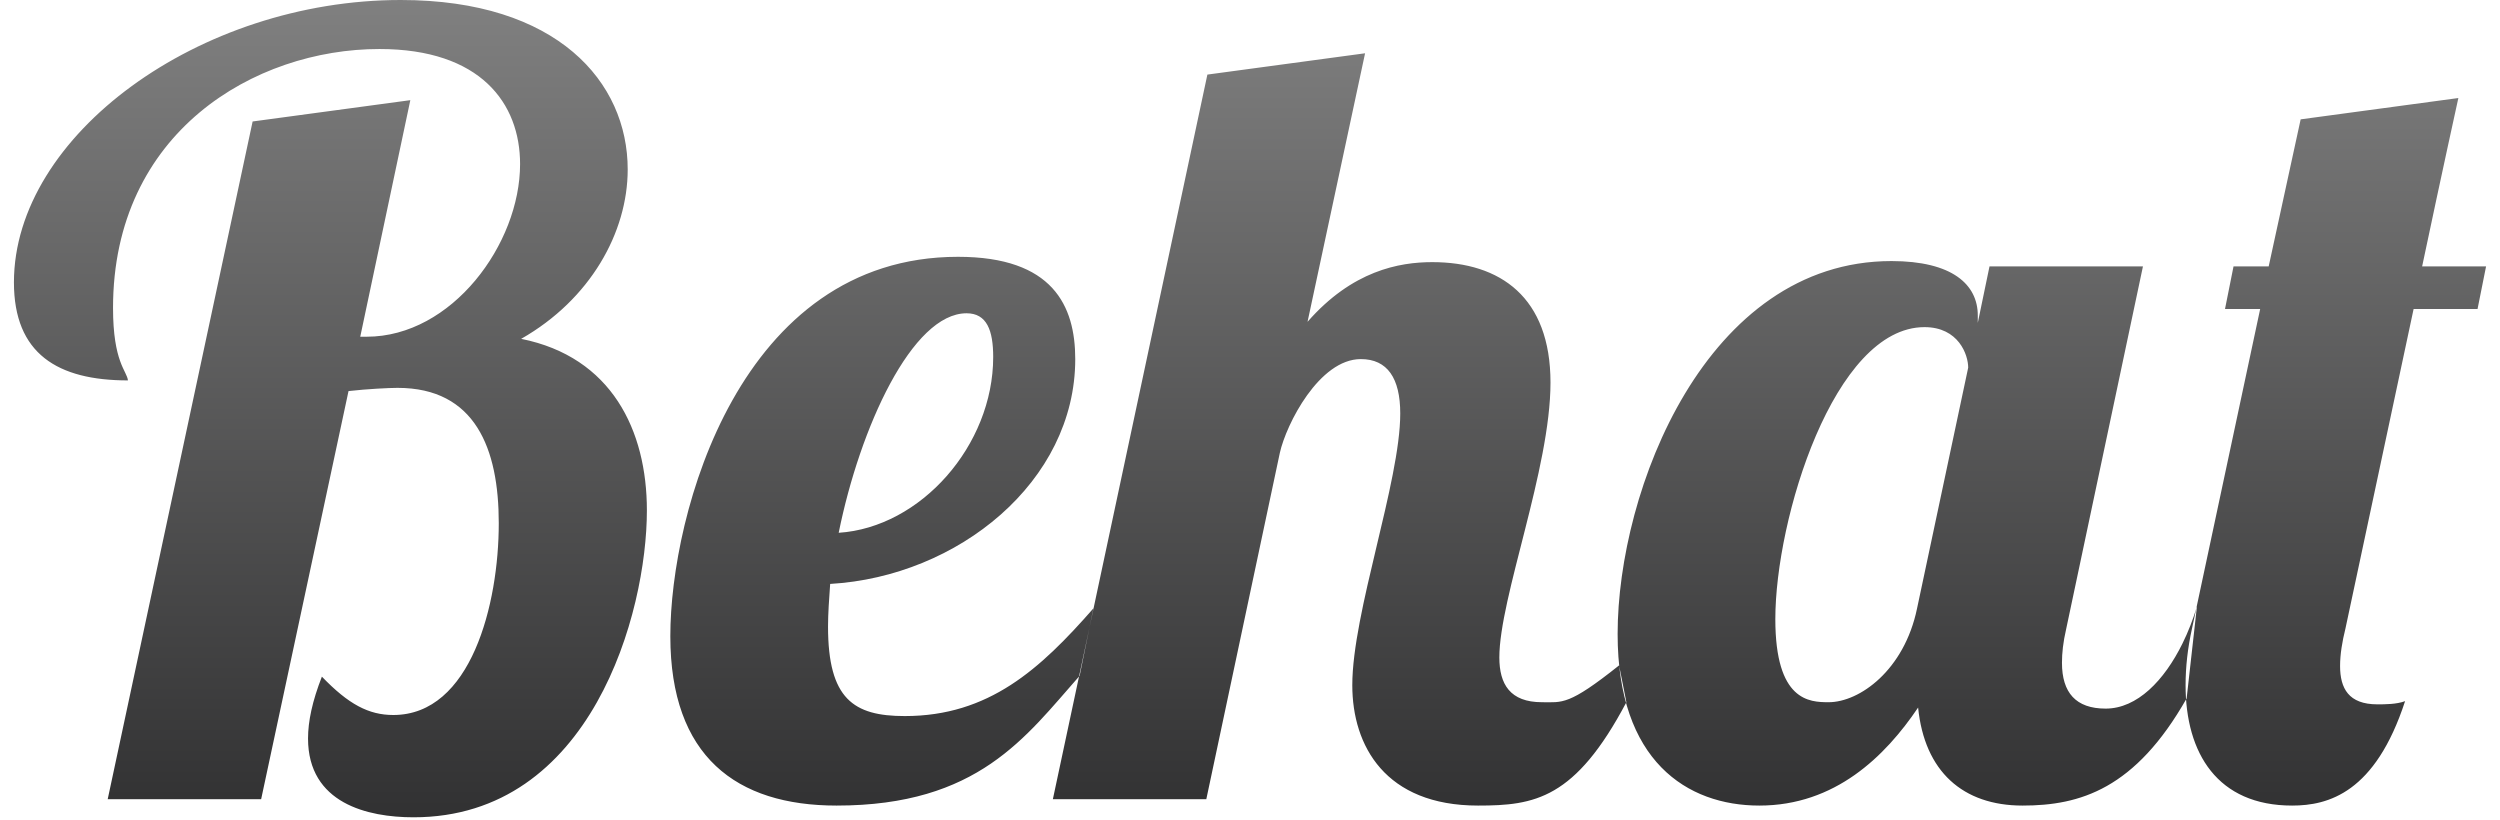 <?xml version="1.0" encoding="UTF-8" standalone="no"?>
<svg width="122px" height="40px" viewBox="0 0 122 40" version="1.1" xmlns="http://www.w3.org/2000/svg" xmlns:xlink="http://www.w3.org/1999/xlink" xmlns:sketch="http://www.bohemiancoding.com/sketch/ns">
    <!-- Generator: Sketch 3.3.2 (12043) - http://www.bohemiancoding.com/sketch -->
    <title>behat</title>
    <desc>Created with Sketch.</desc>
    <defs>
        <linearGradient x1="50%" y1="0%" x2="50%" y2="100%" id="linearGradient-1">
            <stop stop-color="#808080" offset="0%"></stop>
            <stop stop-color="#313132" offset="100%"></stop>
        </linearGradient>
    </defs>
    <g id="Page-1" stroke="none" stroke-width="1" fill="none" fill-rule="evenodd" sketch:type="MSPage">
        <path d="M12.328,5.928 L5.256,39 L12.744,39 L17.008,19.084 C17.944,18.98 18.984,18.928 19.4,18.928 C23.196,18.928 24.34,21.892 24.34,25.532 C24.34,29.484 22.988,34.892 19.192,34.892 C17.996,34.892 17.008,34.372 15.708,33.02 C15.24,34.216 15.032,35.204 15.032,36.036 C15.032,39.208 17.944,39.884 20.18,39.884 C28.864,39.884 31.568,29.9 31.568,24.908 C31.568,21.008 29.852,17.42 25.432,16.536 C28.812,14.612 30.632,11.336 30.632,8.268 C30.632,4.004 27.2,0 19.556,0 C9.728,0 0.68,6.604 0.68,13.78 C0.68,17.264 2.812,18.564 6.244,18.564 C6.192,18.096 5.516,17.68 5.516,15.028 C5.516,6.448 12.432,2.392 18.516,2.392 C23.456,2.392 25.38,5.044 25.38,8.008 C25.38,11.908 22.052,16.432 17.892,16.432 L17.58,16.432 L20.024,4.888 L12.328,5.928 Z M40.512,28.496 C46.752,28.132 52.472,23.504 52.472,17.524 C52.472,14.924 51.38,12.532 46.752,12.532 C36.092,12.532 32.712,25.064 32.712,31.044 C32.712,36.92 35.936,39.312 40.824,39.312 C47.74,39.312 50.054,35.956 52.686,32.979 L53.356,29.692 C50.756,32.656 48.26,34.944 44.152,34.944 C41.656,34.944 40.408,34.112 40.408,30.576 C40.408,29.952 40.46,29.224 40.512,28.496 Z M48.468,17.42 C48.468,21.736 44.932,25.74 40.928,26 C41.968,20.852 44.516,15.288 47.168,15.288 C48.156,15.288 48.468,16.12 48.468,17.42 L48.468,17.42 Z M65.992,33.436 C65.992,36.4 67.604,39.312 72.128,39.312 C74.884,39.312 76.868,39 79.368,34.268 L79.011,32.471 C76.542,34.442 76.243,34.268 75.248,34.268 C73.688,34.268 73.168,33.384 73.168,32.084 C73.168,29.172 75.664,22.88 75.664,18.668 C75.664,14.508 73.22,12.792 69.892,12.792 C68.28,12.792 65.992,13.208 63.808,15.704 L66.616,2.6 L58.92,3.64 L51.38,39 L58.868,39 L62.456,22.1 C62.768,20.696 64.38,17.524 66.408,17.524 C67.708,17.524 68.332,18.46 68.332,20.176 C68.332,23.504 65.992,29.9 65.992,33.436 Z M97.088,13 L96.516,15.756 L96.516,15.392 C96.516,13.884 95.268,12.74 92.304,12.74 C83.256,12.74 78.94,23.92 78.94,30.94 C78.94,37.128 82.32,39.312 85.856,39.312 C89.548,39.312 91.992,36.92 93.604,34.528 C93.916,37.648 95.788,39.312 98.7,39.312 C101.508,39.312 104.196,38.506 106.708,34.083 L107.21,29.598 C107.023,30.222 106.786,30.833 106.505,31.402 C105.618,33.204 104.297,34.58 102.756,34.58 C101.3,34.58 100.624,33.8 100.624,32.344 C100.624,31.876 100.676,31.356 100.832,30.68 L104.576,13 L97.088,13 Z M93.916,15.964 C95.58,15.964 96.048,17.316 96.048,17.94 L93.552,29.692 C92.928,32.708 90.744,34.268 89.236,34.268 C88.3,34.268 86.636,34.216 86.636,30.212 C86.636,25.324 89.496,15.964 93.916,15.964 L93.916,15.964 Z M117.784,15.08 L120.904,15.08 L121.32,13 L118.2,13 C119.188,8.32 119.968,4.784 119.968,4.784 L112.272,5.824 L110.712,13 L108.996,13 L108.58,15.08 L110.296,15.08 L106.968,30.68 C106.76,31.616 106.656,32.552 106.656,33.436 C106.656,36.764 108.216,39.312 111.856,39.312 C113.624,39.312 115.912,38.688 117.368,34.216 C116.952,34.372 116.38,34.372 116.016,34.372 C114.612,34.372 114.196,33.592 114.196,32.5 C114.196,31.928 114.3,31.304 114.456,30.68 L117.784,15.08 Z" id="behat" fill="url(#linearGradient-1)" sketch:type="MSShapeGroup"></path>
    </g>
</svg>